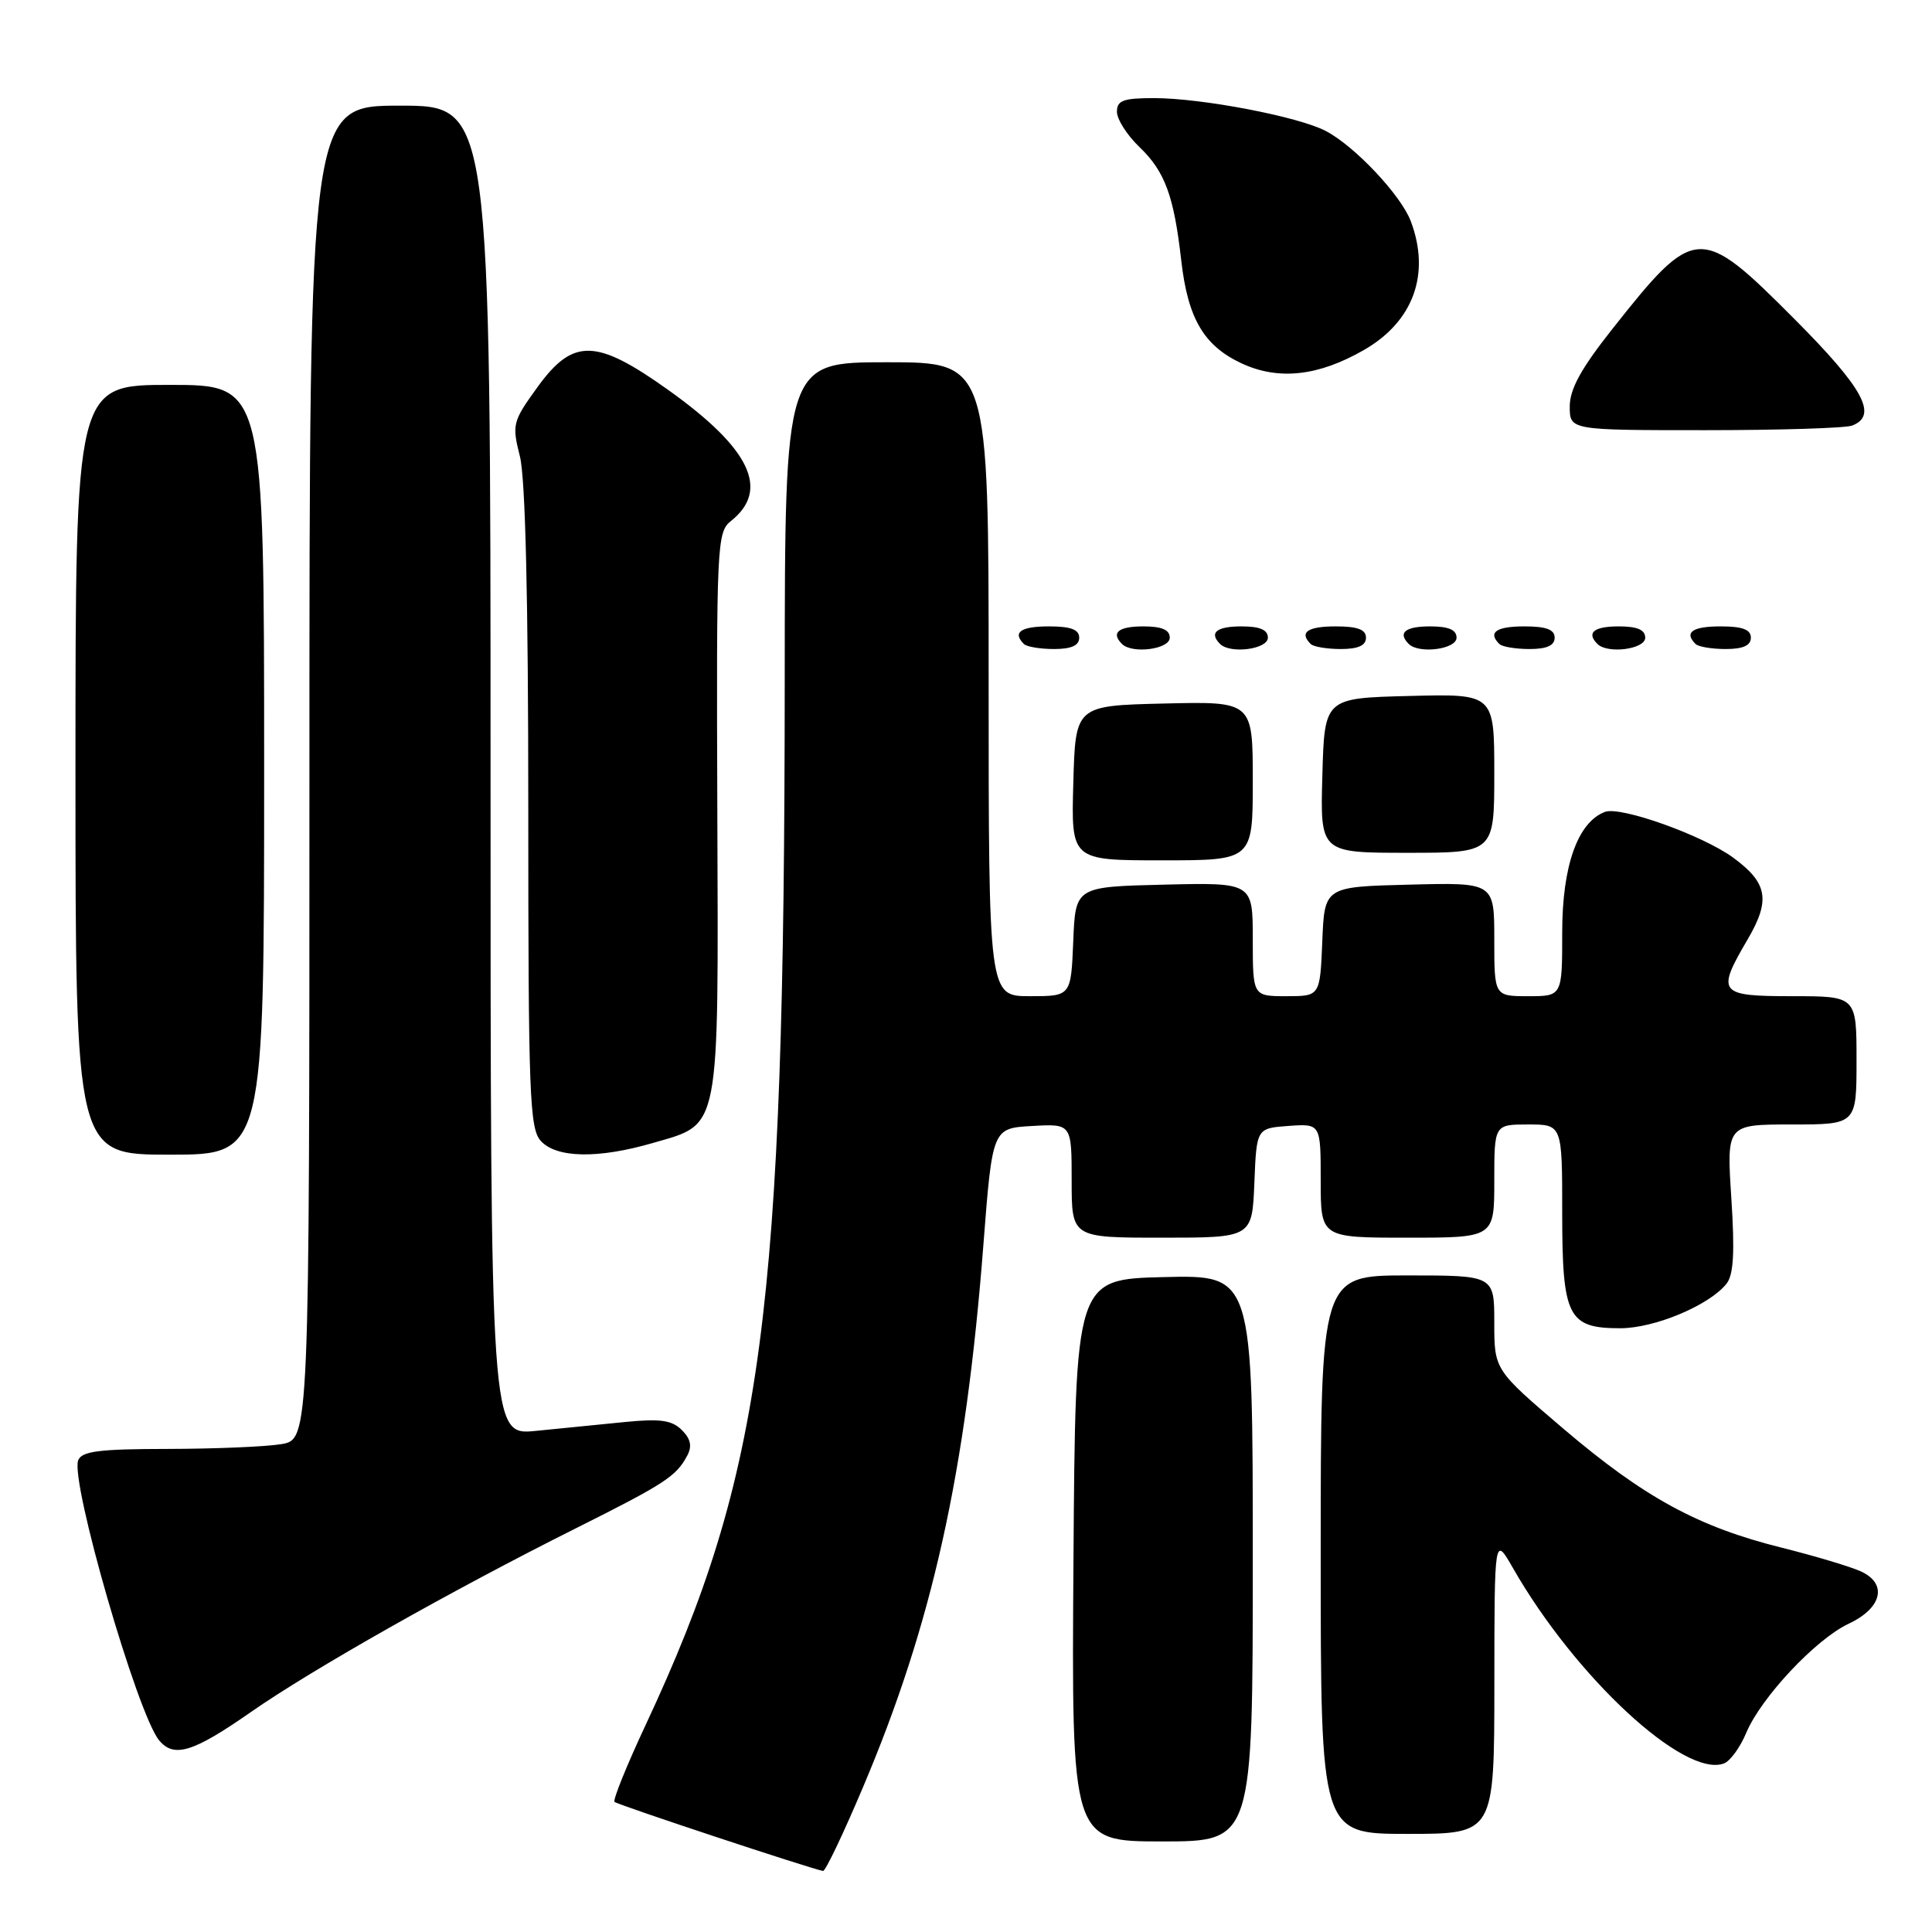 <?xml version="1.0" encoding="UTF-8" standalone="no"?>
<!DOCTYPE svg PUBLIC "-//W3C//DTD SVG 1.1//EN" "http://www.w3.org/Graphics/SVG/1.1/DTD/svg11.dtd" >
<svg xmlns="http://www.w3.org/2000/svg" xmlns:xlink="http://www.w3.org/1999/xlink" version="1.1" viewBox="0 0 256 256">
 <g >
 <path fill="currentColor"
d=" M 114.35 236.82 C 123.54 215.13 127.97 195.17 130.30 165.00 C 131.50 149.50 131.50 149.50 136.75 149.20 C 142.00 148.90 142.00 148.90 142.00 156.45 C 142.00 164.00 142.00 164.00 153.96 164.00 C 165.91 164.00 165.91 164.00 166.21 156.75 C 166.50 149.50 166.50 149.50 170.75 149.19 C 175.00 148.89 175.00 148.89 175.00 156.44 C 175.00 164.00 175.00 164.00 186.50 164.00 C 198.00 164.00 198.00 164.00 198.00 156.50 C 198.00 149.00 198.00 149.00 202.50 149.00 C 207.00 149.00 207.00 149.00 207.00 160.67 C 207.00 174.50 207.75 176.00 214.69 176.00 C 219.24 176.00 226.50 172.96 228.77 170.10 C 229.71 168.92 229.88 165.95 229.41 158.75 C 228.78 149.00 228.78 149.00 237.39 149.00 C 246.00 149.00 246.00 149.00 246.00 140.50 C 246.00 132.00 246.00 132.00 237.50 132.00 C 227.71 132.00 227.39 131.60 231.58 124.46 C 234.62 119.27 234.22 116.99 229.68 113.66 C 225.64 110.69 214.72 106.79 212.66 107.58 C 209.05 108.96 207.00 114.74 207.00 123.56 C 207.00 132.00 207.00 132.00 202.50 132.00 C 198.00 132.00 198.00 132.00 198.00 124.47 C 198.00 116.93 198.00 116.93 186.75 117.22 C 175.50 117.50 175.50 117.50 175.21 124.75 C 174.91 132.00 174.91 132.00 170.46 132.00 C 166.00 132.00 166.00 132.00 166.00 124.47 C 166.00 116.94 166.00 116.94 154.25 117.22 C 142.50 117.50 142.50 117.50 142.21 124.75 C 141.91 132.00 141.91 132.00 136.46 132.00 C 131.00 132.00 131.00 132.00 131.00 90.00 C 131.00 48.00 131.00 48.00 117.50 48.00 C 104.00 48.00 104.00 48.00 103.98 90.25 C 103.95 174.05 101.13 195.21 85.60 228.46 C 83.06 233.88 81.18 238.52 81.43 238.76 C 81.81 239.14 107.56 247.67 109.06 247.91 C 109.37 247.96 111.75 242.97 114.35 236.82 Z  M 166.00 206.47 C 166.00 168.94 166.00 168.94 154.25 169.22 C 142.50 169.50 142.50 169.50 142.24 206.75 C 141.98 244.00 141.98 244.00 153.99 244.00 C 166.00 244.00 166.00 244.00 166.00 206.47 Z  M 198.01 223.25 C 198.02 203.50 198.02 203.50 200.46 207.75 C 208.75 222.25 223.23 235.66 228.45 233.66 C 229.27 233.34 230.59 231.52 231.39 229.60 C 233.35 224.93 240.60 217.20 244.96 215.15 C 249.40 213.07 250.14 209.84 246.56 208.21 C 245.17 207.58 240.46 206.17 236.10 205.08 C 225.03 202.33 217.87 198.43 207.19 189.34 C 198.00 181.51 198.00 181.51 198.00 175.25 C 198.00 169.00 198.00 169.00 186.50 169.00 C 175.00 169.00 175.00 169.00 175.00 206.00 C 175.00 243.00 175.00 243.00 186.50 243.00 C 198.00 243.00 198.00 243.00 198.01 223.25 Z  M 33.18 226.90 C 41.33 221.21 59.83 210.75 76.40 202.46 C 88.10 196.60 89.60 195.62 91.05 192.90 C 91.73 191.64 91.53 190.67 90.35 189.49 C 89.03 188.18 87.50 187.96 82.85 188.42 C 79.63 188.74 74.30 189.27 71.00 189.60 C 65.00 190.20 65.00 190.20 65.00 102.10 C 65.00 14.00 65.00 14.00 53.00 14.00 C 41.00 14.00 41.00 14.00 41.00 102.37 C 41.00 190.74 41.00 190.74 37.25 191.36 C 35.19 191.70 28.42 191.98 22.22 191.99 C 13.12 192.00 10.83 192.29 10.36 193.50 C 9.29 196.30 18.20 227.13 21.09 230.61 C 23.05 232.97 25.59 232.19 33.18 226.90 Z  M 35.00 102.00 C 35.00 51.00 35.00 51.00 22.50 51.00 C 10.00 51.00 10.00 51.00 10.00 102.00 C 10.00 153.00 10.00 153.00 22.50 153.00 C 35.00 153.00 35.00 153.00 35.00 102.00 Z  M 86.51 151.45 C 95.51 148.84 95.20 150.45 95.05 107.68 C 94.92 72.10 95.00 70.51 96.85 69.04 C 102.05 64.91 99.43 59.43 88.53 51.66 C 78.98 44.85 75.94 44.78 71.23 51.28 C 67.92 55.86 67.82 56.23 68.89 60.47 C 69.62 63.36 70.00 79.44 70.00 107.11 C 70.00 145.00 70.17 149.53 71.65 151.17 C 73.72 153.46 79.26 153.56 86.51 151.45 Z  M 166.00 103.47 C 166.00 92.94 166.00 92.94 154.25 93.22 C 142.50 93.50 142.50 93.50 142.22 103.75 C 141.93 114.00 141.93 114.00 153.97 114.00 C 166.00 114.00 166.00 114.00 166.00 103.47 Z  M 198.00 102.47 C 198.00 91.93 198.00 91.93 186.75 92.22 C 175.50 92.50 175.50 92.50 175.22 102.75 C 174.93 113.00 174.93 113.00 186.47 113.00 C 198.00 113.00 198.00 113.00 198.00 102.47 Z  M 143.00 84.50 C 143.00 83.42 141.89 83.00 139.00 83.00 C 135.25 83.00 134.12 83.79 135.67 85.33 C 136.03 85.70 137.83 86.00 139.67 86.00 C 141.96 86.00 143.00 85.53 143.00 84.50 Z  M 155.00 84.50 C 155.00 83.45 153.94 83.00 151.50 83.00 C 148.19 83.00 147.17 83.84 148.67 85.33 C 150.02 86.68 155.00 86.03 155.00 84.50 Z  M 168.00 84.50 C 168.00 83.45 166.94 83.00 164.50 83.00 C 161.19 83.00 160.17 83.84 161.67 85.33 C 163.02 86.68 168.00 86.03 168.00 84.50 Z  M 181.00 84.50 C 181.00 83.42 179.89 83.00 177.00 83.00 C 173.25 83.00 172.12 83.79 173.67 85.33 C 174.03 85.70 175.83 86.00 177.67 86.00 C 179.96 86.00 181.00 85.53 181.00 84.50 Z  M 193.00 84.50 C 193.00 83.45 191.94 83.00 189.50 83.00 C 186.19 83.00 185.17 83.84 186.67 85.33 C 188.02 86.68 193.00 86.03 193.00 84.50 Z  M 206.00 84.50 C 206.00 83.42 204.89 83.00 202.00 83.00 C 198.25 83.00 197.12 83.79 198.67 85.33 C 199.03 85.70 200.83 86.00 202.67 86.00 C 204.96 86.00 206.00 85.53 206.00 84.50 Z  M 218.00 84.50 C 218.00 83.45 216.94 83.00 214.50 83.00 C 211.19 83.00 210.17 83.84 211.67 85.33 C 213.02 86.68 218.00 86.03 218.00 84.50 Z  M 232.00 84.50 C 232.00 83.42 230.89 83.00 228.00 83.00 C 224.25 83.00 223.12 83.79 224.67 85.33 C 225.03 85.70 226.83 86.00 228.67 86.00 C 230.96 86.00 232.00 85.53 232.00 84.50 Z  M 245.42 56.39 C 248.88 55.06 246.94 51.47 237.77 42.27 C 225.25 29.70 224.61 29.73 213.63 43.61 C 209.50 48.83 208.00 51.56 208.00 53.86 C 208.00 57.00 208.00 57.00 225.92 57.00 C 235.77 57.00 244.55 56.73 245.42 56.39 Z  M 180.74 46.37 C 187.29 42.60 189.57 36.31 186.94 29.32 C 185.65 25.88 179.52 19.37 175.68 17.36 C 172.05 15.45 159.23 13.00 152.91 13.00 C 148.84 13.00 148.00 13.31 148.00 14.81 C 148.00 15.81 149.34 17.91 150.98 19.48 C 154.36 22.72 155.55 25.95 156.52 34.50 C 157.39 42.19 159.51 45.81 164.50 48.14 C 169.41 50.43 174.69 49.85 180.74 46.37 Z "/>
</g>
</svg>